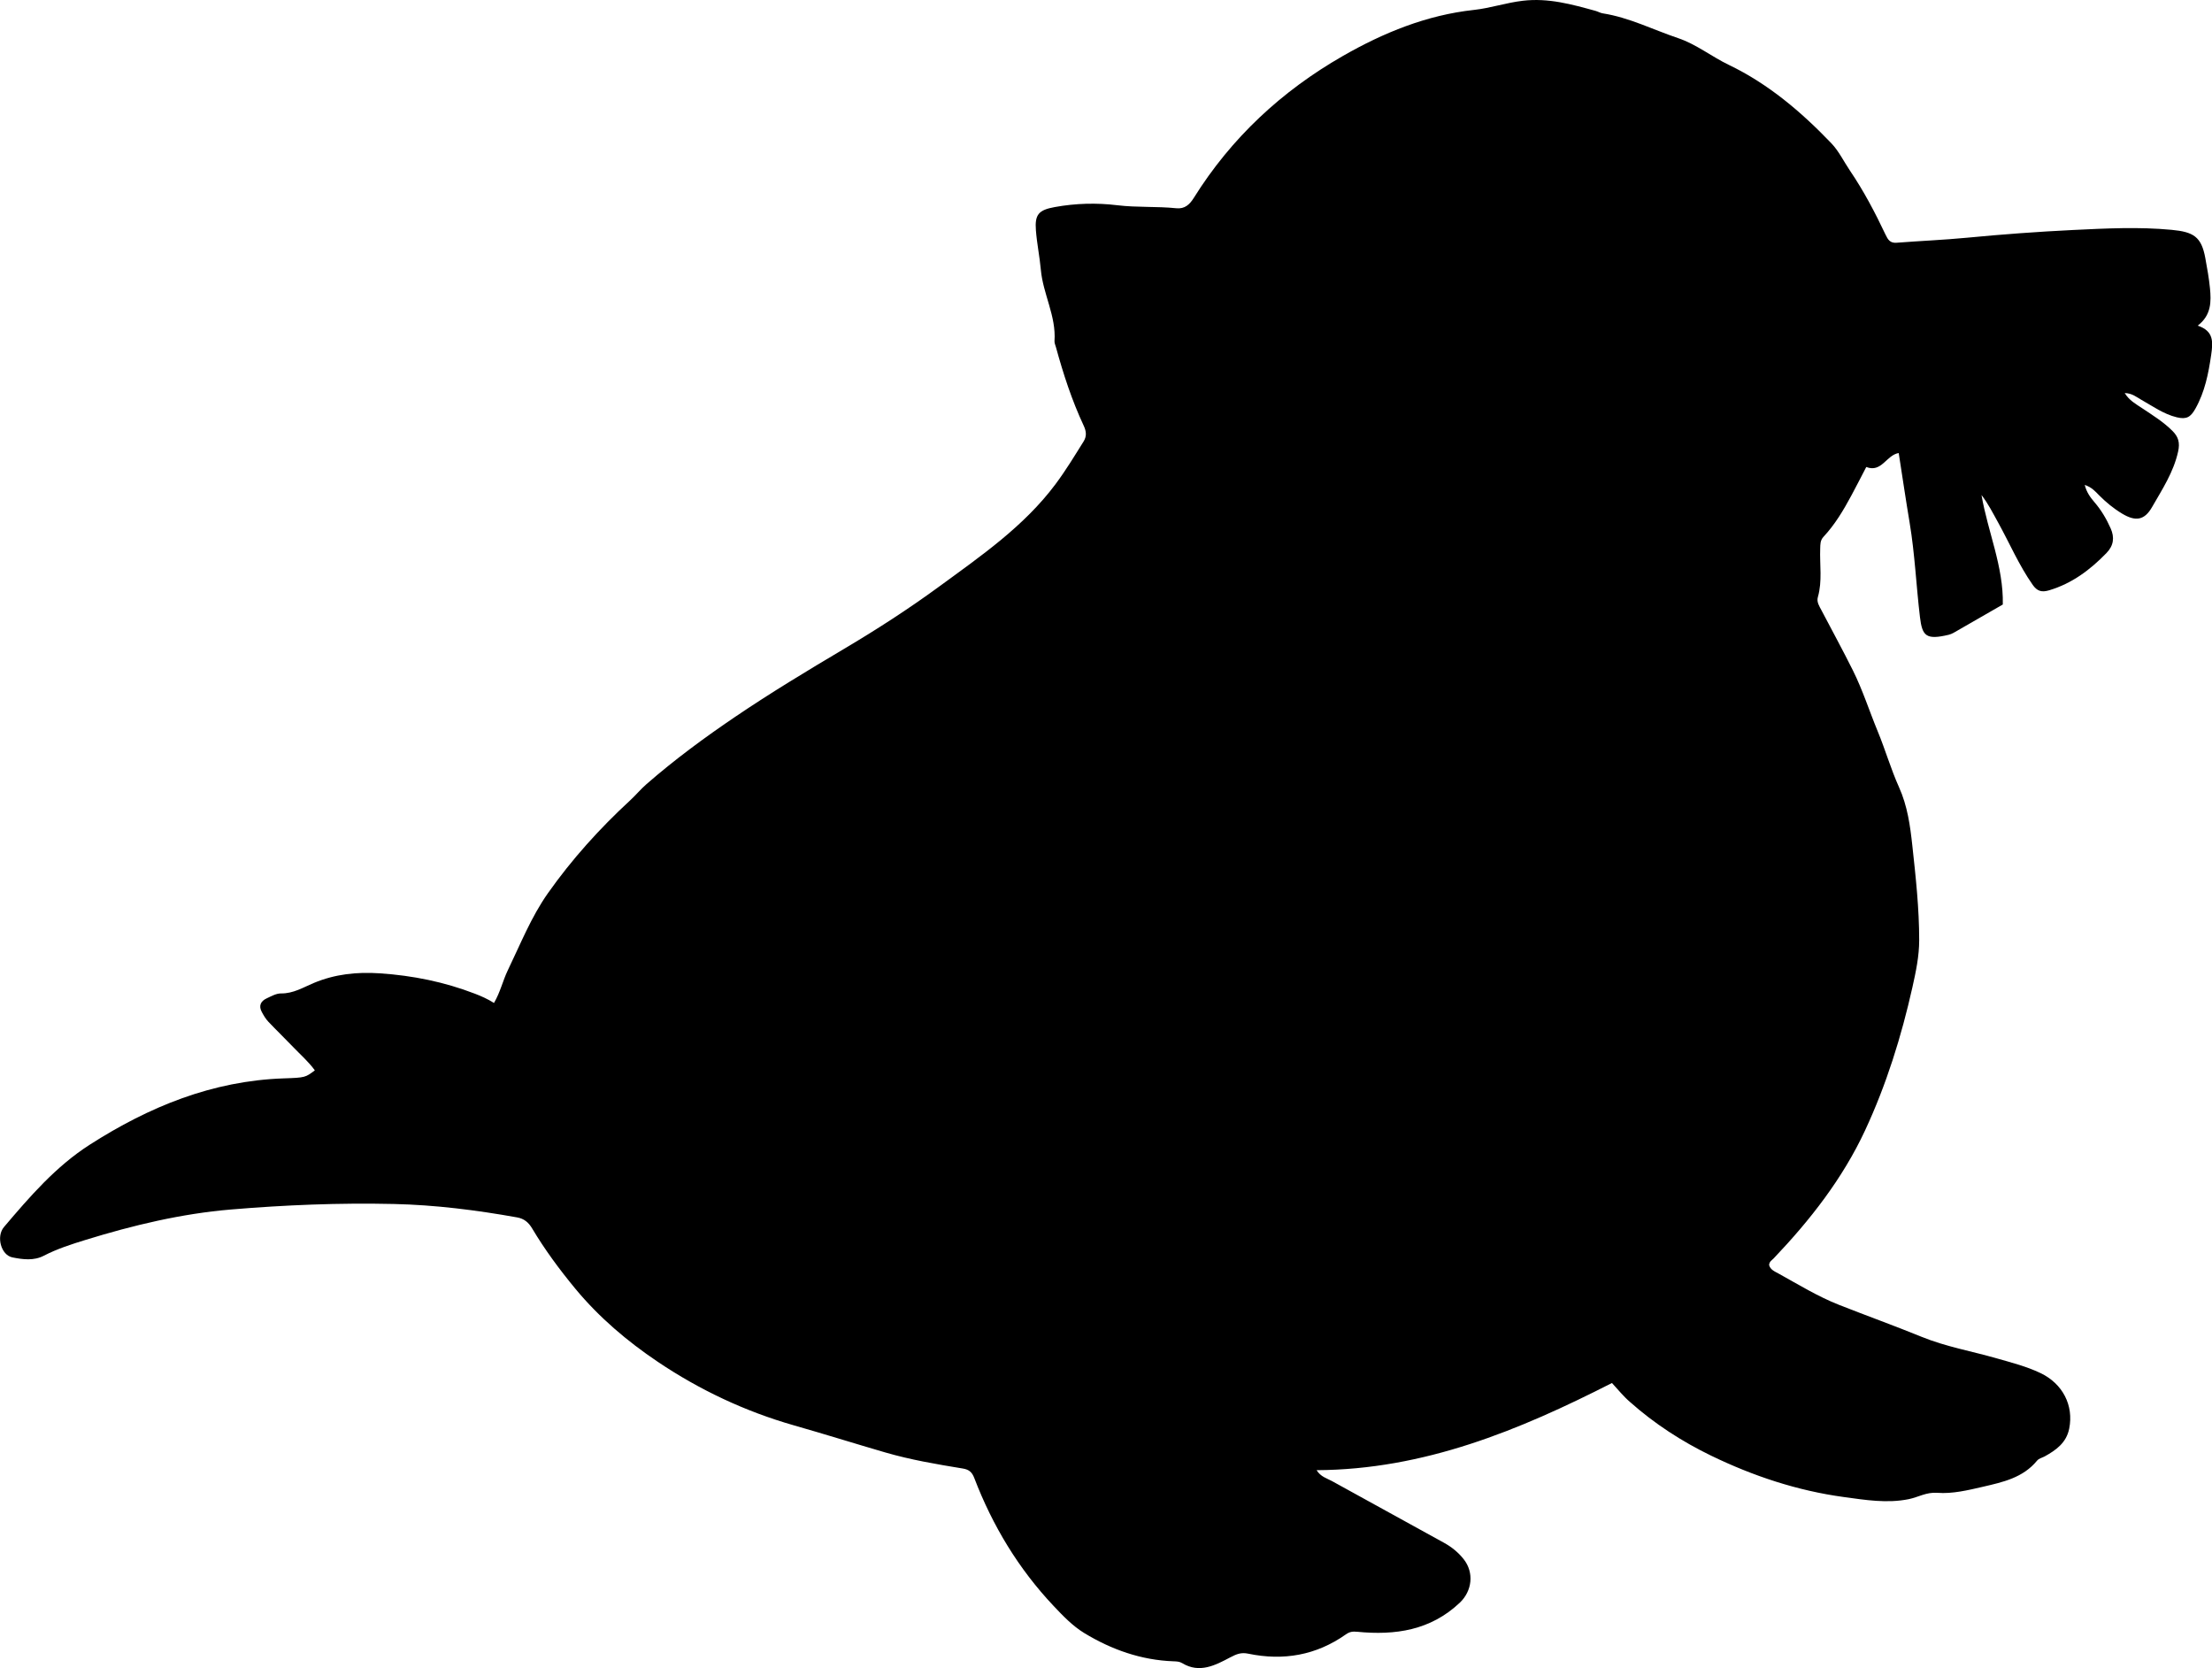 <?xml version="1.0" encoding="utf-8"?>
<!-- Generator: Adobe Illustrator 24.0.2, SVG Export Plug-In . SVG Version: 6.00 Build 0)  -->
<svg version="1.1" id="Layer_1" xmlns="http://www.w3.org/2000/svg" xmlns:xlink="http://www.w3.org/1999/xlink" x="0px" y="0px"
	 width="861.03" height="649.23" viewBox="0 0 861.03 649.23" style="enable-background:new 0 0 861.03 649.23;" xml:space="preserve">
<g>
	<path d="M627.46,538.29c-36.16,18.43-73.14,33.71-114.97,33.93c1.63,2.6,3.95,3.13,5.91,4.2c14.57,8,29.12,16.04,43.69,24.06
		c2.96,1.63,5.52,3.7,7.63,6.35c4.18,5.27,3.31,12.43-1.51,16.99c-11.37,10.75-25.12,12.74-39.85,11.3
		c-1.76-0.17-2.95-0.07-4.5,1.03c-11.51,8.12-24.29,10.34-37.98,7.49c-2.75-0.57-4.49,0.11-7.07,1.47
		c-5.63,2.98-11.87,6.33-18.6,2.23c-1.07-0.65-2.2-0.69-3.35-0.73c-12.63-0.44-24.21-4.55-34.83-11.01
		c-4.46-2.71-8.28-6.69-11.91-10.54c-13.65-14.46-23.75-31.19-30.85-49.72c-0.89-2.31-1.99-3.36-4.51-3.77
		c-10.17-1.66-20.34-3.39-30.26-6.28c-11.82-3.44-23.57-7.13-35.41-10.5c-19.03-5.43-36.79-13.81-53.09-24.78
		c-11.83-7.96-22.81-17.26-32.04-28.41c-6.17-7.46-11.89-15.2-16.84-23.5c-1.38-2.32-3.12-3.78-5.79-4.26
		c-15.91-2.85-31.91-4.87-48.09-5.23c-21.16-0.48-42.3,0.38-63.37,2.15c-19.27,1.62-38.04,6.12-56.51,11.81
		c-5.57,1.72-11.1,3.48-16.3,6.18c-3.93,2.04-8.19,1.45-12.22,0.65c-4.45-0.88-6.4-8.16-3.3-11.81
		c10.03-11.82,20.18-23.59,33.39-32.05c23.04-14.76,47.73-24.88,75.54-25.82c8.4-0.28,8.4-0.36,12.08-3.12
		c-2.41-3.34-5.53-6.03-8.34-8.98c-3.22-3.37-6.59-6.6-9.79-9.99c-1.01-1.07-1.79-2.41-2.5-3.72c-1.31-2.39-0.47-4.24,1.86-5.32
		c1.81-0.84,3.76-1.96,5.63-1.93c4.76,0.06,8.59-2.33,12.68-4.05c8.31-3.48,16.79-4.38,25.84-3.77c12.78,0.86,25.03,3.34,36.94,7.93
		c2.45,0.94,4.85,1.99,7.42,3.6c2.48-4.26,3.43-8.68,5.35-12.67c4.92-10.18,9.13-20.82,15.64-30.05c9.3-13.18,20.11-25.17,32-36.13
		c2.2-2.03,4.12-4.36,6.37-6.32c10.91-9.52,22.53-18.08,34.52-26.2c13.78-9.33,28.03-17.94,42.32-26.41
		c12.76-7.57,25.2-15.59,37.13-24.33c16.23-11.89,32.91-23.34,45.2-39.76c4-5.34,7.44-11.04,10.97-16.68
		c1.29-2.06,1.05-3.99,0.05-6.13c-4.59-9.82-7.94-20.09-10.8-30.53c-0.22-0.8-0.62-1.63-0.57-2.42c0.69-9.73-4.48-18.33-5.32-27.77
		c-0.46-5.12-1.53-10.2-1.92-15.32c-0.48-6.19,1.08-7.92,7.33-9.06c8.09-1.47,16.25-1.7,24.38-0.71c7.64,0.93,15.32,0.38,22.95,1.17
		c3.24,0.33,5.16-1.4,6.81-4.05c14.6-23.36,34.21-41.58,58-55.21c15.84-9.08,32.63-15.93,50.99-17.93
		c6.46-0.7,12.58-2.81,19.07-3.57c9.95-1.17,19.03,1.39,28.28,3.93c0.96,0.26,1.86,0.82,2.83,0.97c10.29,1.61,19.55,6.35,29.29,9.63
		c7.16,2.41,13.06,7.2,19.81,10.44c15.35,7.37,28.18,18.28,39.87,30.48c2.94,3.07,4.86,7.11,7.28,10.69
		c5.34,7.88,9.76,16.28,13.82,24.87c0.94,1.99,1.8,3.37,4.33,3.17c9.12-0.71,18.27-1.08,27.37-1.95
		c13.75-1.32,27.51-2.34,41.31-3.01c12.8-0.62,25.61-1.27,38.37-0.06c8.49,0.81,11.58,2.65,13.1,10.95
		c0.72,3.92,1.44,7.89,1.82,11.81c0.49,5.06,0.59,10.46-4.78,14.53c6.35,2.1,5.96,6.43,5.25,11.36c-1.06,7.31-2.47,14.41-6.13,20.93
		c-1.9,3.39-3.52,4.28-7.27,3.38c-5.11-1.23-9.34-4.31-13.83-6.83c-1.85-1.04-3.51-2.53-6.43-2.6c1.77,2.89,4.31,4.24,6.64,5.8
		c4.15,2.78,8.43,5.4,11.98,8.97c2.24,2.25,2.95,4.48,2.17,8c-1.78,8.05-6.19,14.71-10.13,21.59c-3,5.25-6.47,5.69-11.67,2.57
		c-3.3-1.98-6.26-4.42-8.97-7.15c-1.47-1.49-2.84-3.12-5.58-4.02c0.76,3,2.25,4.92,3.82,6.76c2.63,3.07,4.66,6.51,6.28,10.17
		c1.54,3.48,1.2,6.66-1.65,9.59c-6.36,6.55-13.42,11.85-22.33,14.5c-2.91,0.87-4.67,0.3-6.36-2.11
		c-5.38-7.66-9.03-16.26-13.53-24.39c-1.99-3.59-3.83-7.24-6.41-10.59c2.45,14.31,8.61,27.86,8.29,42.61
		c-5.95,3.43-11.69,6.75-17.46,10.04c-1.15,0.66-2.32,1.44-3.58,1.74c-8.81,2.09-10.32,0.54-11.21-6.89
		c-1.46-12.21-1.98-24.52-4.01-36.67c-1.5-8.96-2.82-17.95-4.26-27.17c-4.84,0.78-6.63,7.77-12.63,5.43
		c-1.94,3.72-3.8,7.4-5.76,11.03c-3.08,5.73-6.4,11.33-10.86,16.11c-1.34,1.43-1.25,2.94-1.31,4.6c-0.24,6.3,0.88,12.65-0.91,18.89
		c-0.56,1.93,0.57,3.55,1.41,5.16c4.09,7.81,8.33,15.56,12.26,23.45c3.78,7.6,6.36,15.73,9.59,23.55
		c2.99,7.22,5.14,14.75,8.32,21.82c3.31,7.35,4.36,15.06,5.19,22.74c1.33,12.23,2.68,24.5,2.67,36.83c0,6.17-1.27,12.21-2.62,18.24
		c-4.31,19.22-10.15,37.99-18.46,55.82c-8.72,18.71-21.36,34.87-35.57,49.79c-0.67,0.71-1.67,1.16-1.77,2.56
		c0.41,1.83,2.29,2.58,3.79,3.4c7.71,4.26,15.19,8.88,23.48,12.14c10.67,4.2,21.46,8.09,32.07,12.41
		c9.49,3.87,19.51,5.59,29.25,8.39c5.76,1.65,11.56,3.12,17.01,5.71c8.68,4.13,13.04,12.6,11.21,21.66
		c-1.11,5.51-5.11,8.34-9.53,10.79c-1,0.55-2.25,0.76-3,1.68c-5.45,6.64-13.29,8.34-21.05,10.14c-5.84,1.35-11.87,2.81-17.74,2.36
		c-4.29-0.33-7.43,1.71-11.12,2.46c-8.5,1.72-16.93,0.31-25.27-0.82c-18.1-2.46-35.32-8.18-51.7-16.12
		c-11.4-5.53-22.05-12.43-31.56-20.89C631.93,543.49,629.86,540.87,627.46,538.29z"/>
</g>
</svg>
